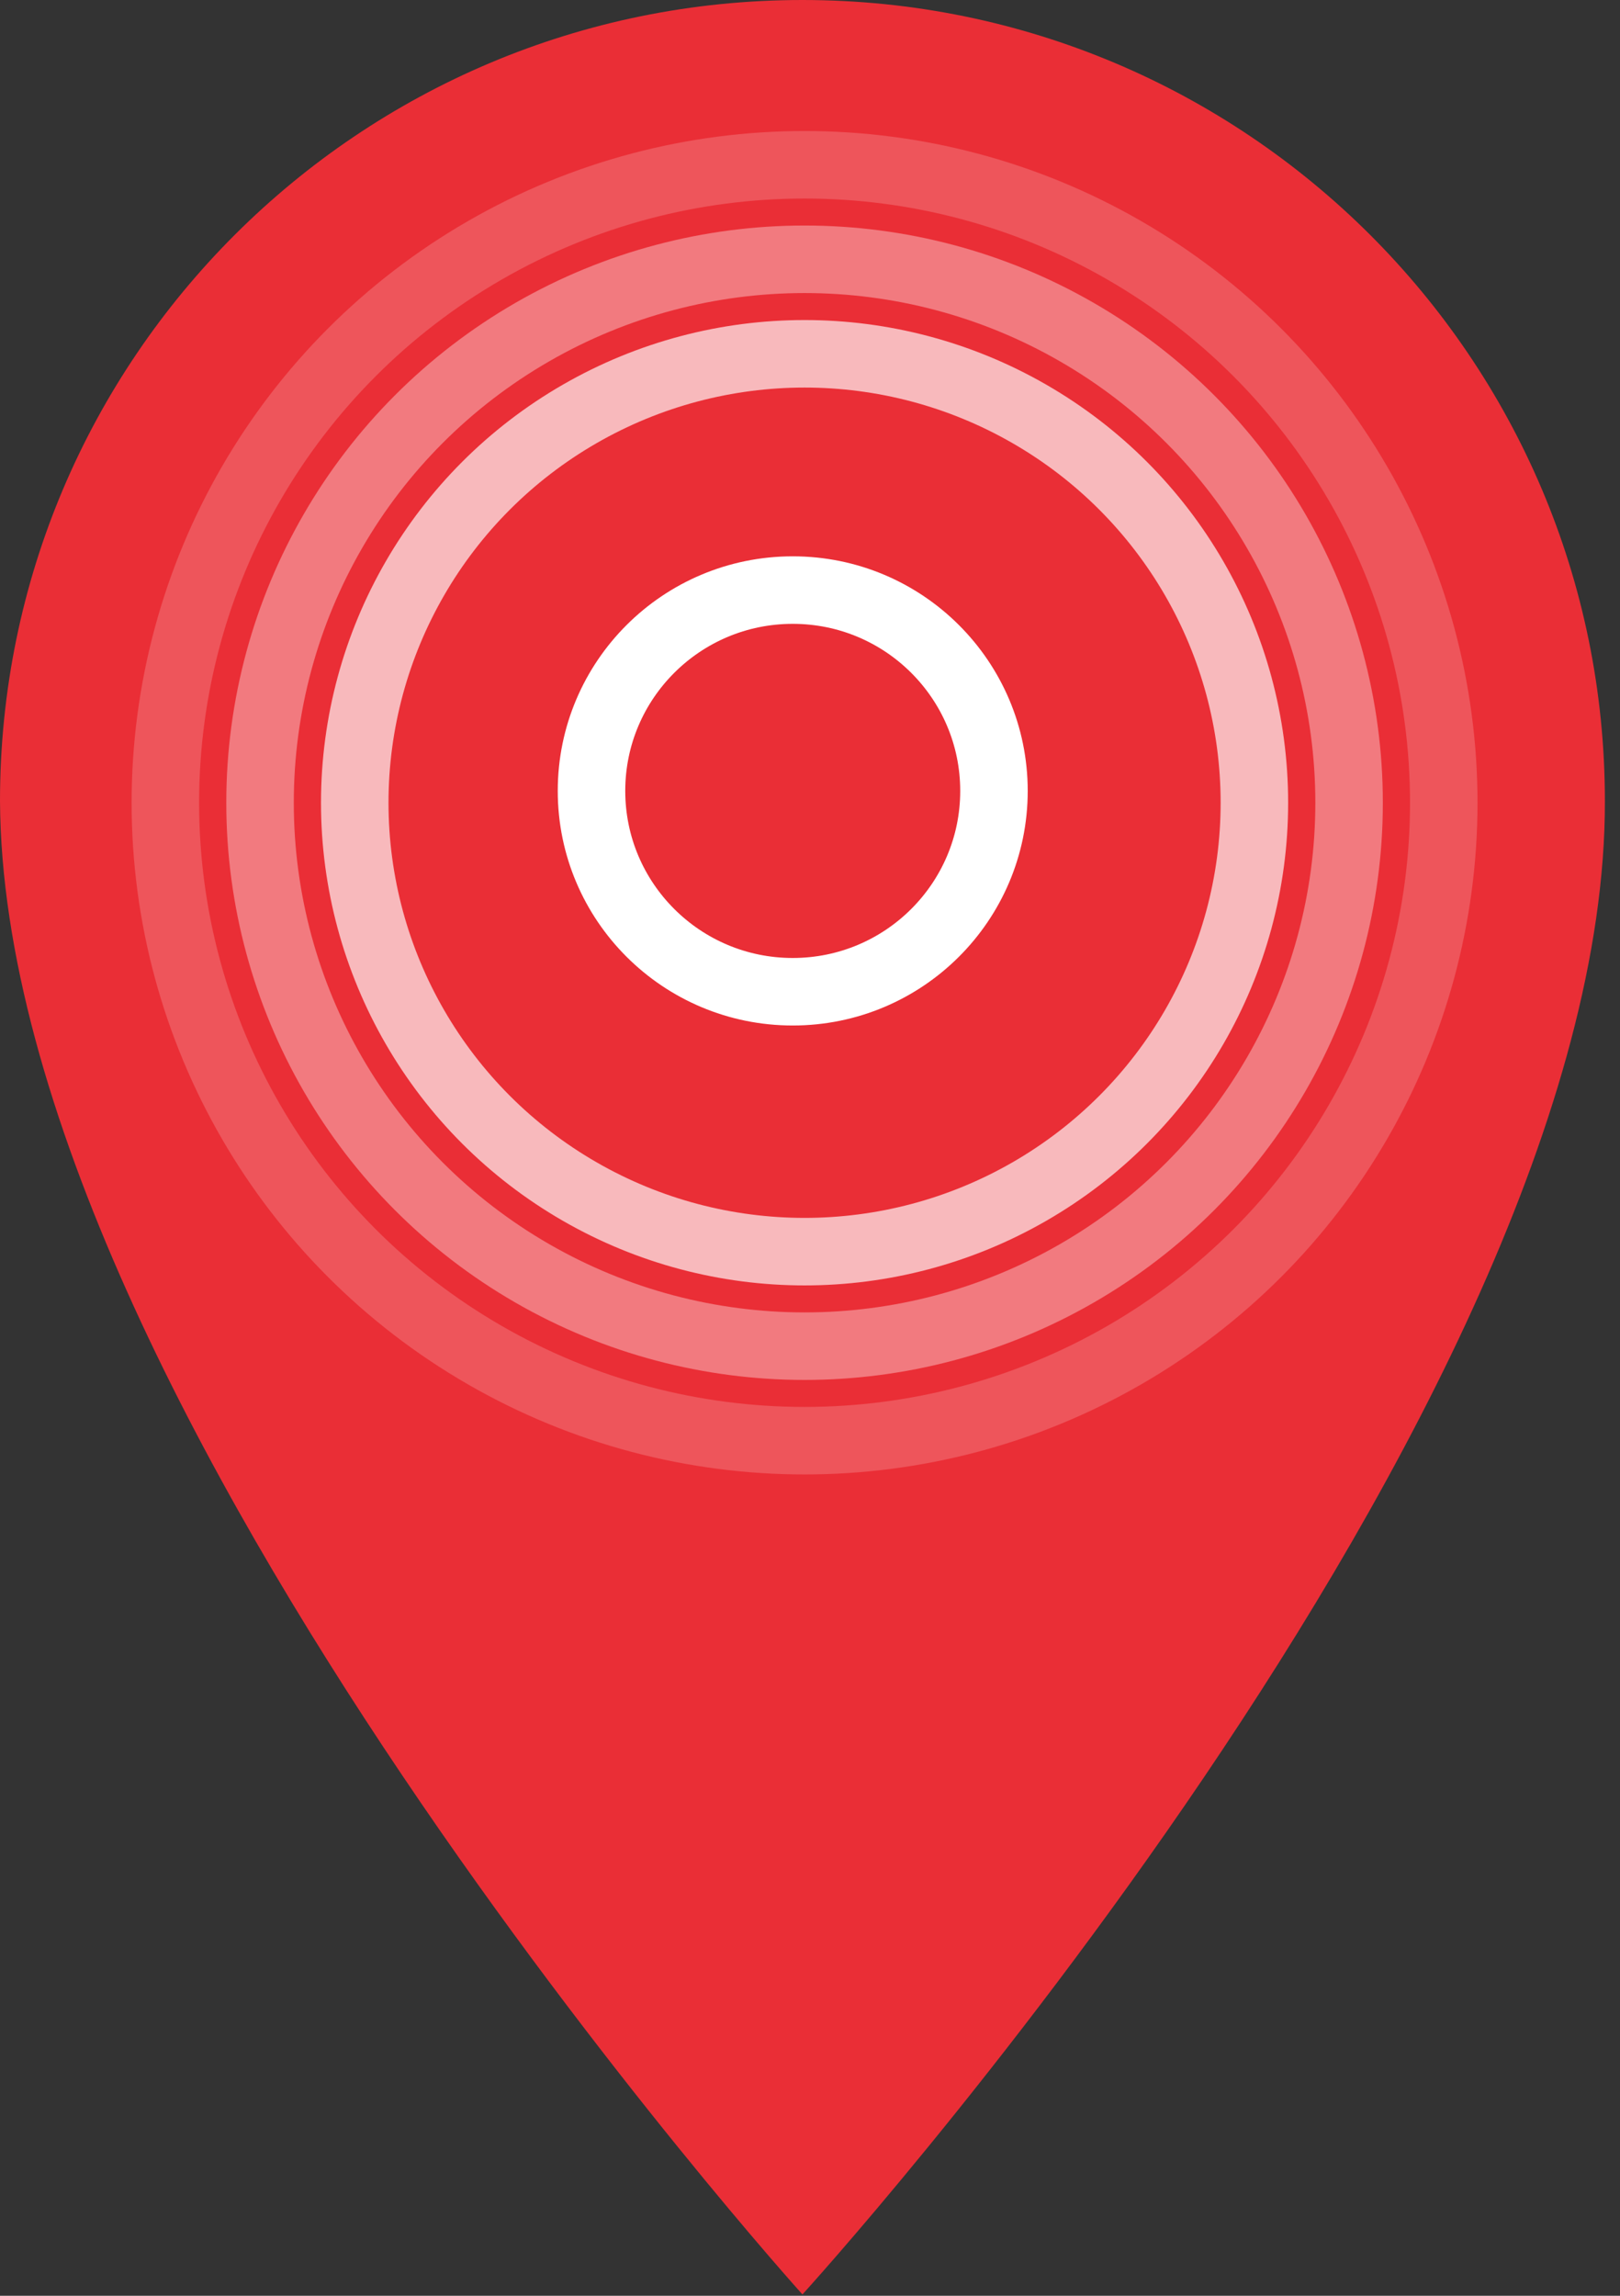 <?xml version="1.0" encoding="UTF-8" standalone="no"?>
<svg width="96px" height="136px" viewBox="0 0 96 136" version="1.1" xmlns="http://www.w3.org/2000/svg" xmlns:xlink="http://www.w3.org/1999/xlink">
    <rect x="0" y="0" width="96" height="136" fill="#333333" stroke="none"/>
    <!-- Generator: Sketch 40.3 (33839) - http://www.bohemiancoding.com/sketch -->
    <title>Group 2</title>
    <desc>Created with Sketch.</desc>
    <defs></defs>
    <g id="Page-1" stroke="none" stroke-width="1" fill="none" fill-rule="evenodd">
        <g id="Group-2">
            <path d="M47.552,135.92 C47.552,135.92 95.203,83.645 95.104,47.442 C95.104,21.241 73.814,0 47.552,0 C21.29,0 0,21.241 0,47.442 C0.18,83.441 47.552,135.92 47.552,135.92 Z" id="Oval-2" fill="#EA2E36"></path>
            <g id="Group" transform="translate(9.59, 9.562)" stroke="#FFFFFF" stroke-width="4">
                <ellipse id="Oval" opacity="0.667" cx="38.088" cy="37.991" rx="26.656" ry="26.594"></ellipse>
                <ellipse id="Oval" cx="37.387" cy="37.291" rx="11.925" ry="11.897"></ellipse>
                <ellipse id="Oval" opacity="0.364" cx="38.088" cy="37.991" rx="32.268" ry="32.193"></ellipse>
                <ellipse id="Oval" opacity="0.186" cx="38.088" cy="37.991" rx="37.879" ry="37.792"></ellipse>
            </g>
        </g>
    </g>
</svg>
